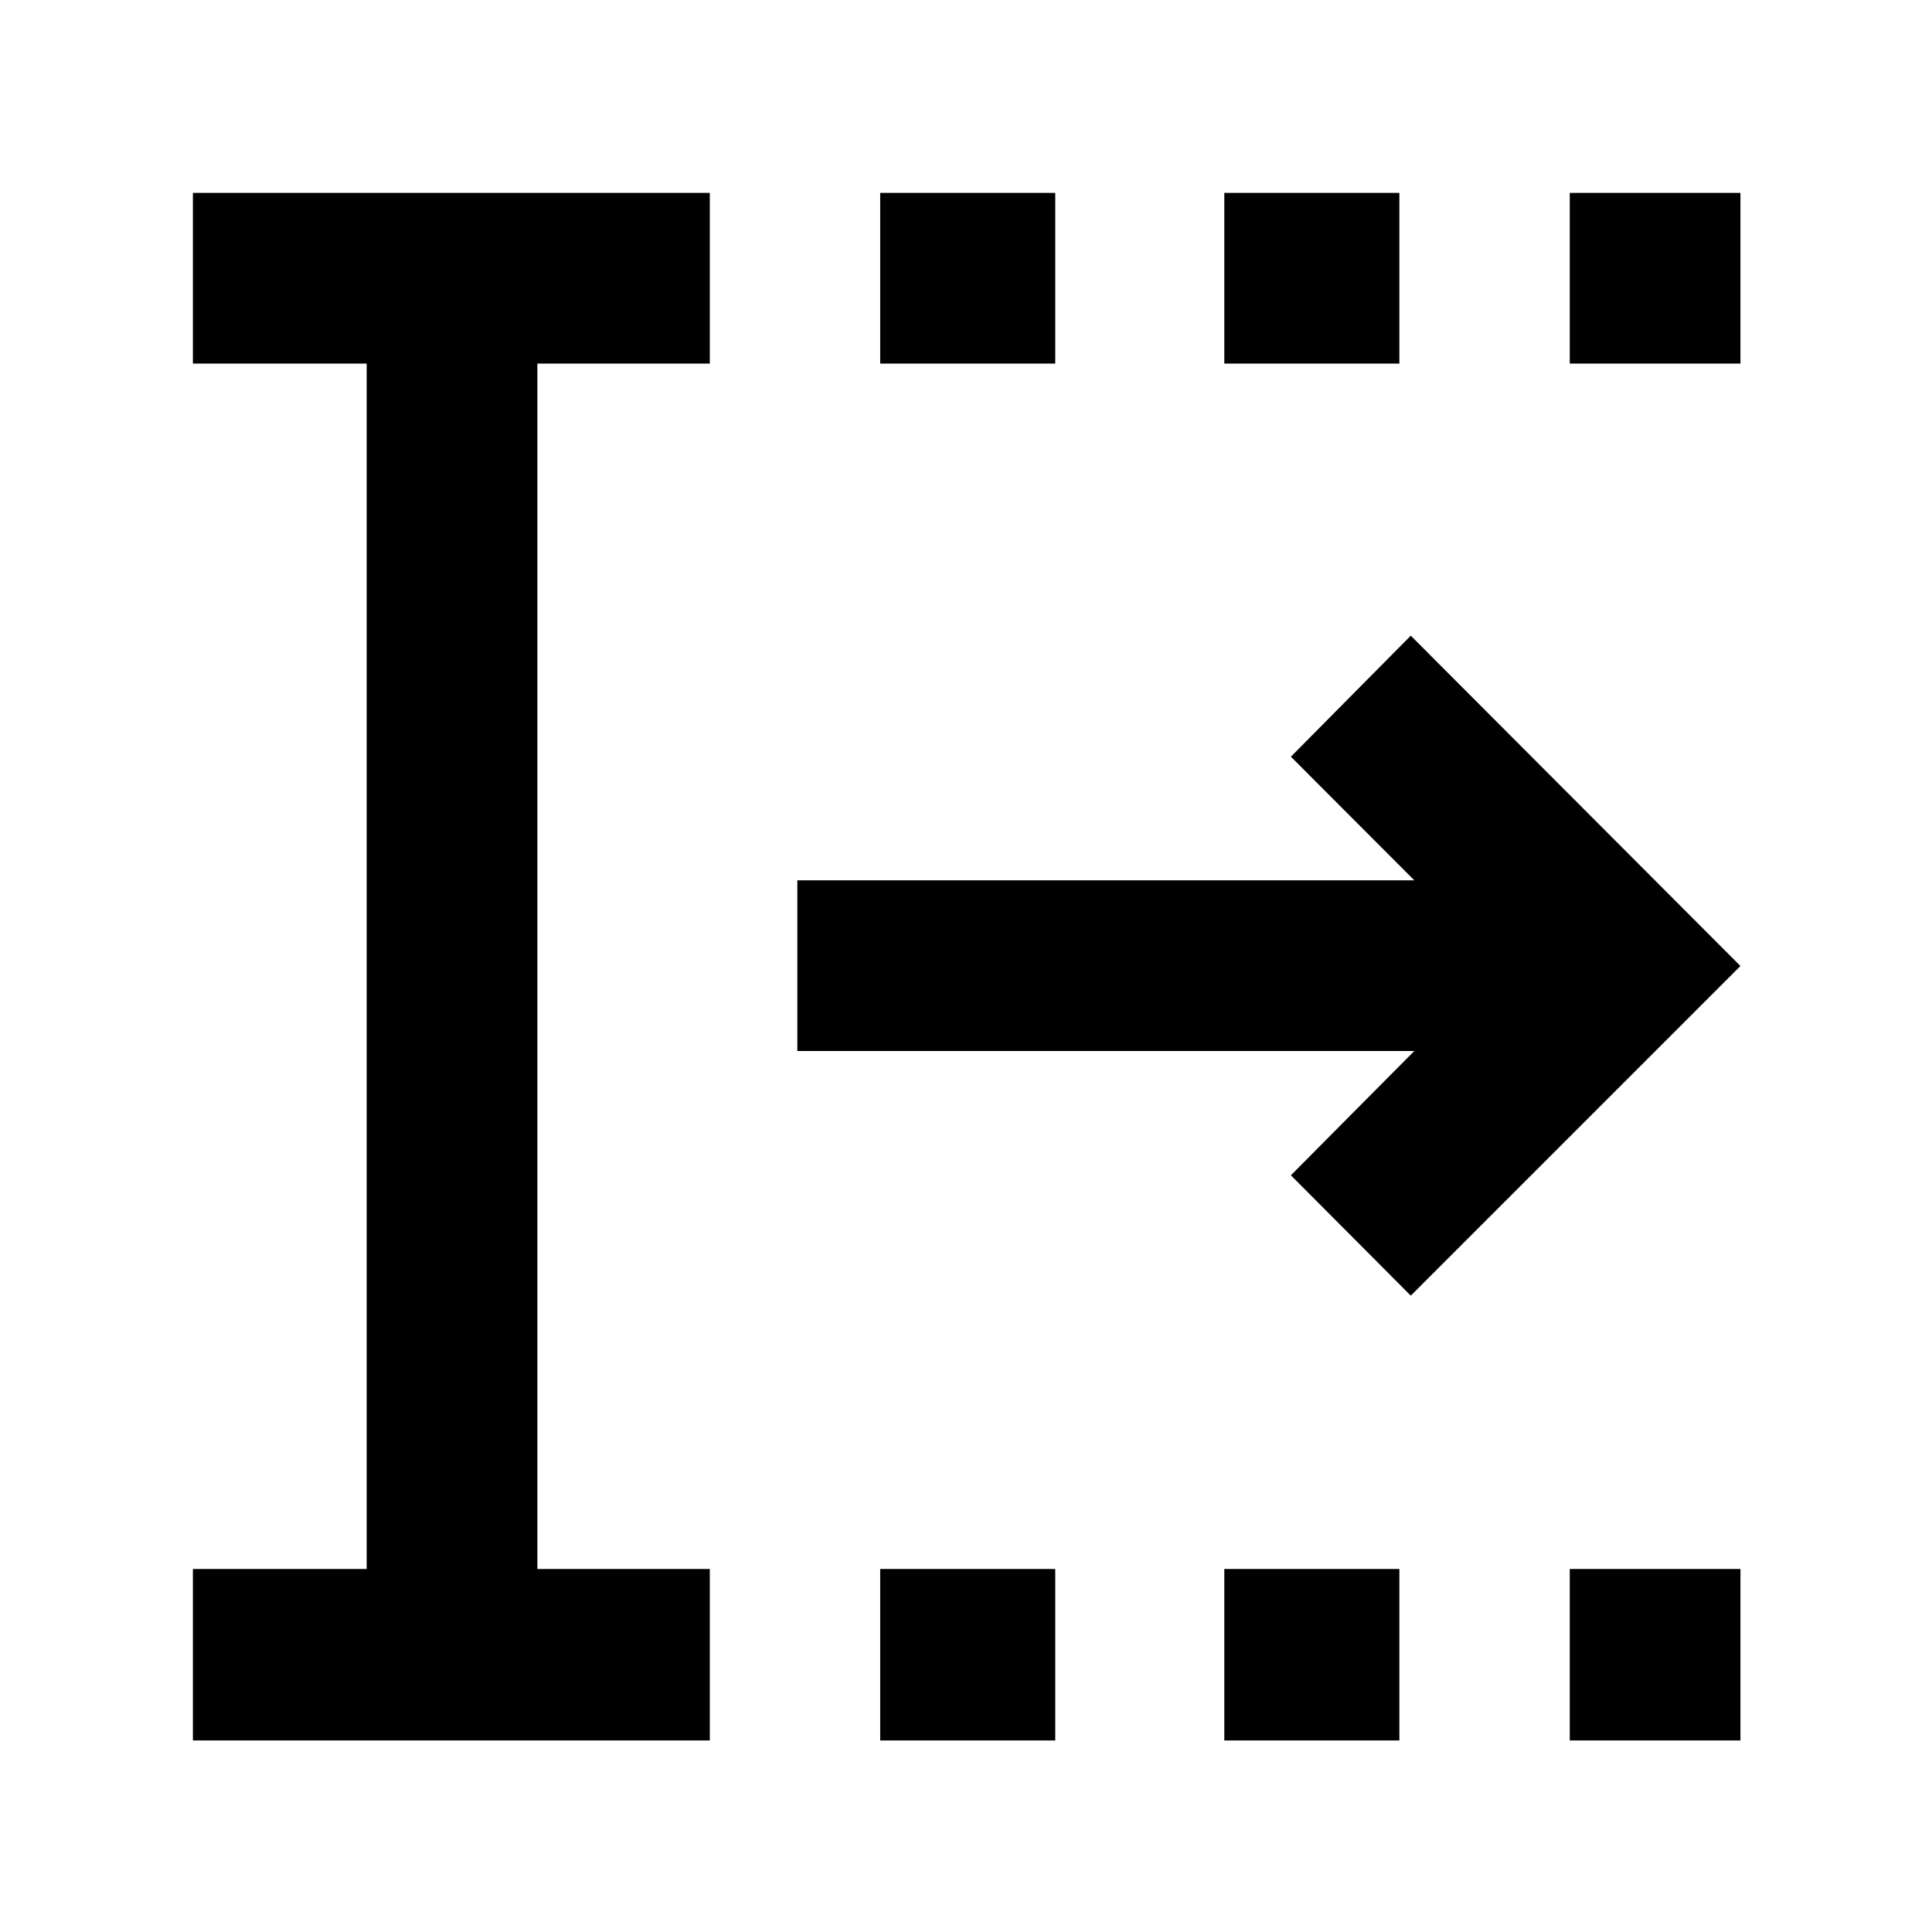 <svg xmlns="http://www.w3.org/2000/svg" height="40" viewBox="0 96 960 960" width="40"><path d="M437.362 960.813v-85.189h86.986v85.189h-86.986Zm0-684.147v-84.812h86.986v84.812h-86.986Zm170.986 684.147v-85.189h86.986v85.189h-86.986Zm0-684.147v-84.812h86.986v84.812h-86.986Zm171.653 684.147v-85.189h84.812v85.189h-84.812Zm0-684.147v-84.812h84.812v84.812h-84.812ZM95.854 960.813v-85.189h86.348V276.666H95.854v-84.812h256.841v84.812h-85.681v598.958h85.681v85.189H95.854Zm605.154-221.008L641.435 680l61.326-61.761H396.195v-84.812h306.566L641.435 472l59.573-60.138L864.813 576 701.008 739.805Z"/></svg>